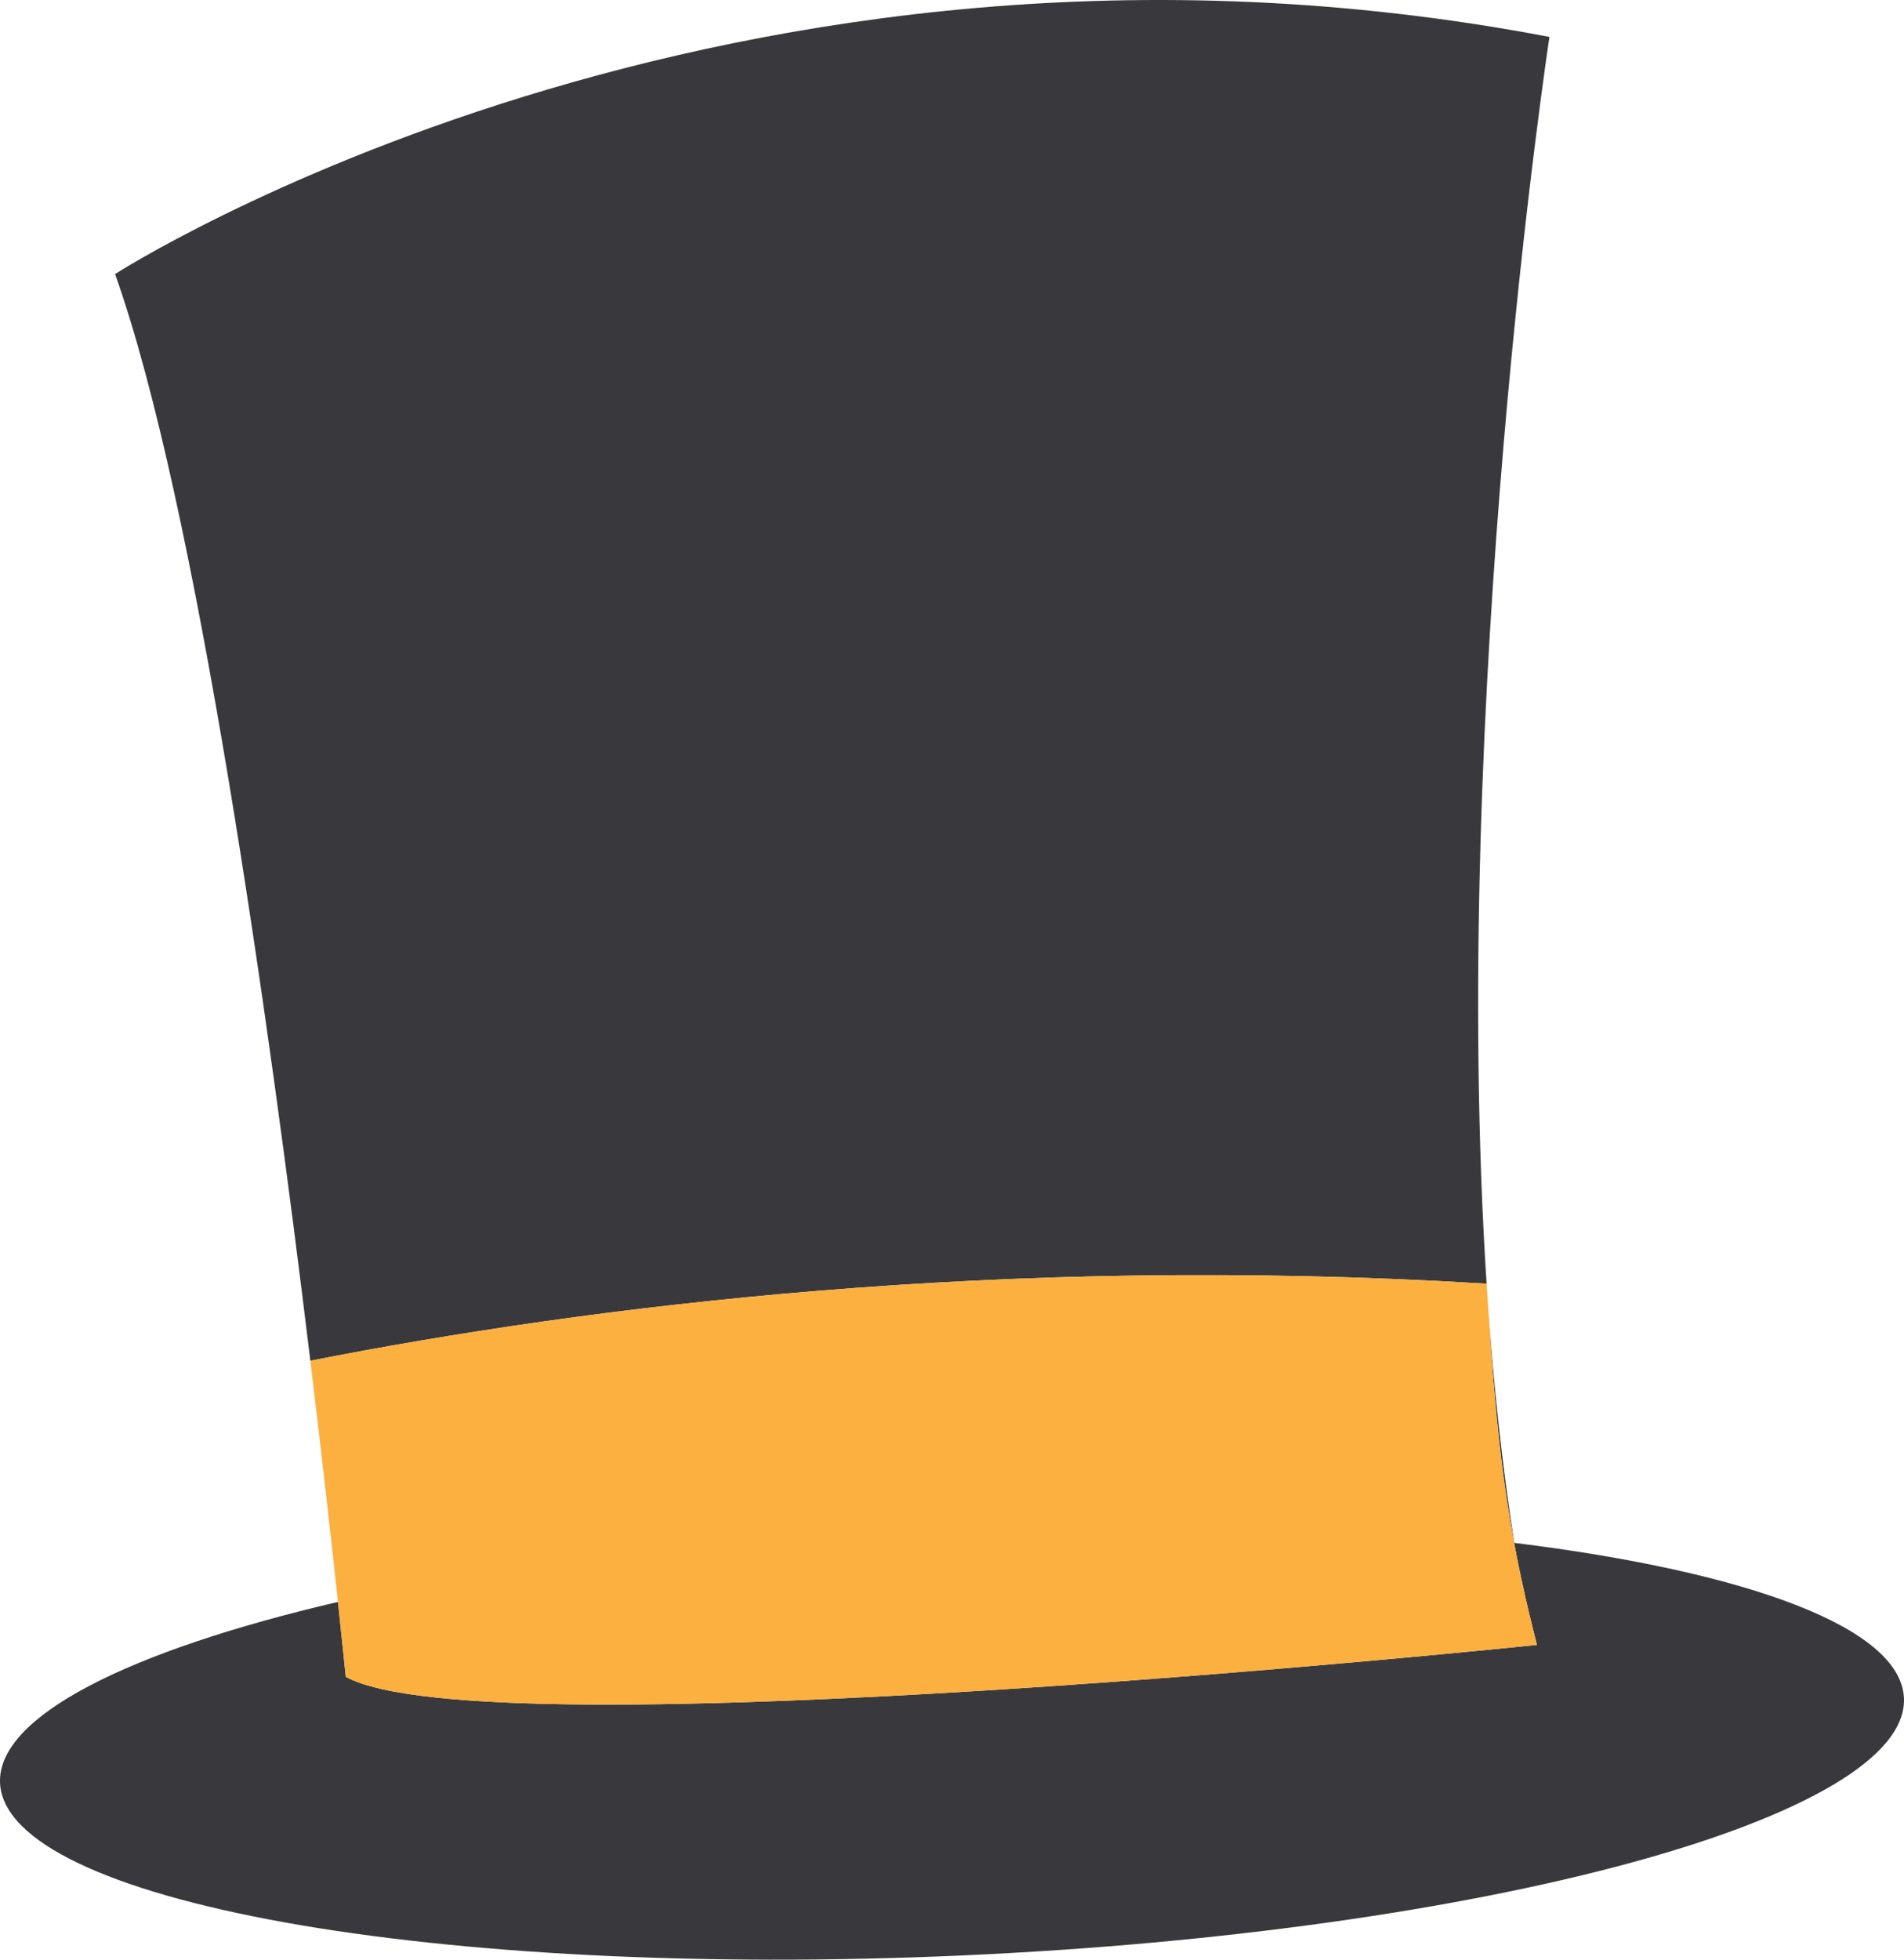 <svg version="1.1" id="Calque_1" xmlns="http://www.w3.org/2000/svg" xmlns:xlink="http://www.w3.org/1999/xlink" x="0px" y="0px"
	 width="201.936px" height="207.798px" viewBox="0 0 201.936 207.798" enable-background="new 0 0 201.936 207.798"
	 xml:space="preserve">
<g>
	<path fill="#39393D" d="M160.604,163.601c-1.299-8.273-2.22-16.958-2.83-25.831c0.994,15.126,1.853,23.452,5.229,36.65
		c0,0-111.439,11.609-126.332,3.381c0,0-0.289-2.911-0.83-7.938c-22.182,5.18-36.152,12.133-35.836,19.201
		c0.561,12.589,46.22,20.778,101.981,18.289c55.76-2.487,100.506-14.713,99.944-27.303
		C201.598,172.581,185.384,166.661,160.604,163.601z"/>
	<path fill="#39393D" d="M157.666,136.12c0.005,0.072,0.009,0.139,0.014,0.211c-4.032-62.038,6.652-132.415,6.652-132.415
		C77.096-12.726,12.203,29.061,12.203,29.061c8.696,24.411,16.371,79.386,20.712,115.229
		C62.422,138.493,106.182,132.974,157.666,136.12z"/>
	<path fill="#FBB040" d="M163.003,174.42c-3.377-13.198-4.235-21.524-5.229-36.65c-0.031-0.479-0.062-0.947-0.095-1.439
		c-0.005-0.072-0.009-0.139-0.014-0.211c-51.483-3.146-95.243,2.373-124.75,8.171c1.29,10.648,2.285,19.604,2.926,25.572
		c0.541,5.027,0.83,7.938,0.83,7.938C51.564,186.03,163.003,174.42,163.003,174.42z"/>
</g>
</svg>
